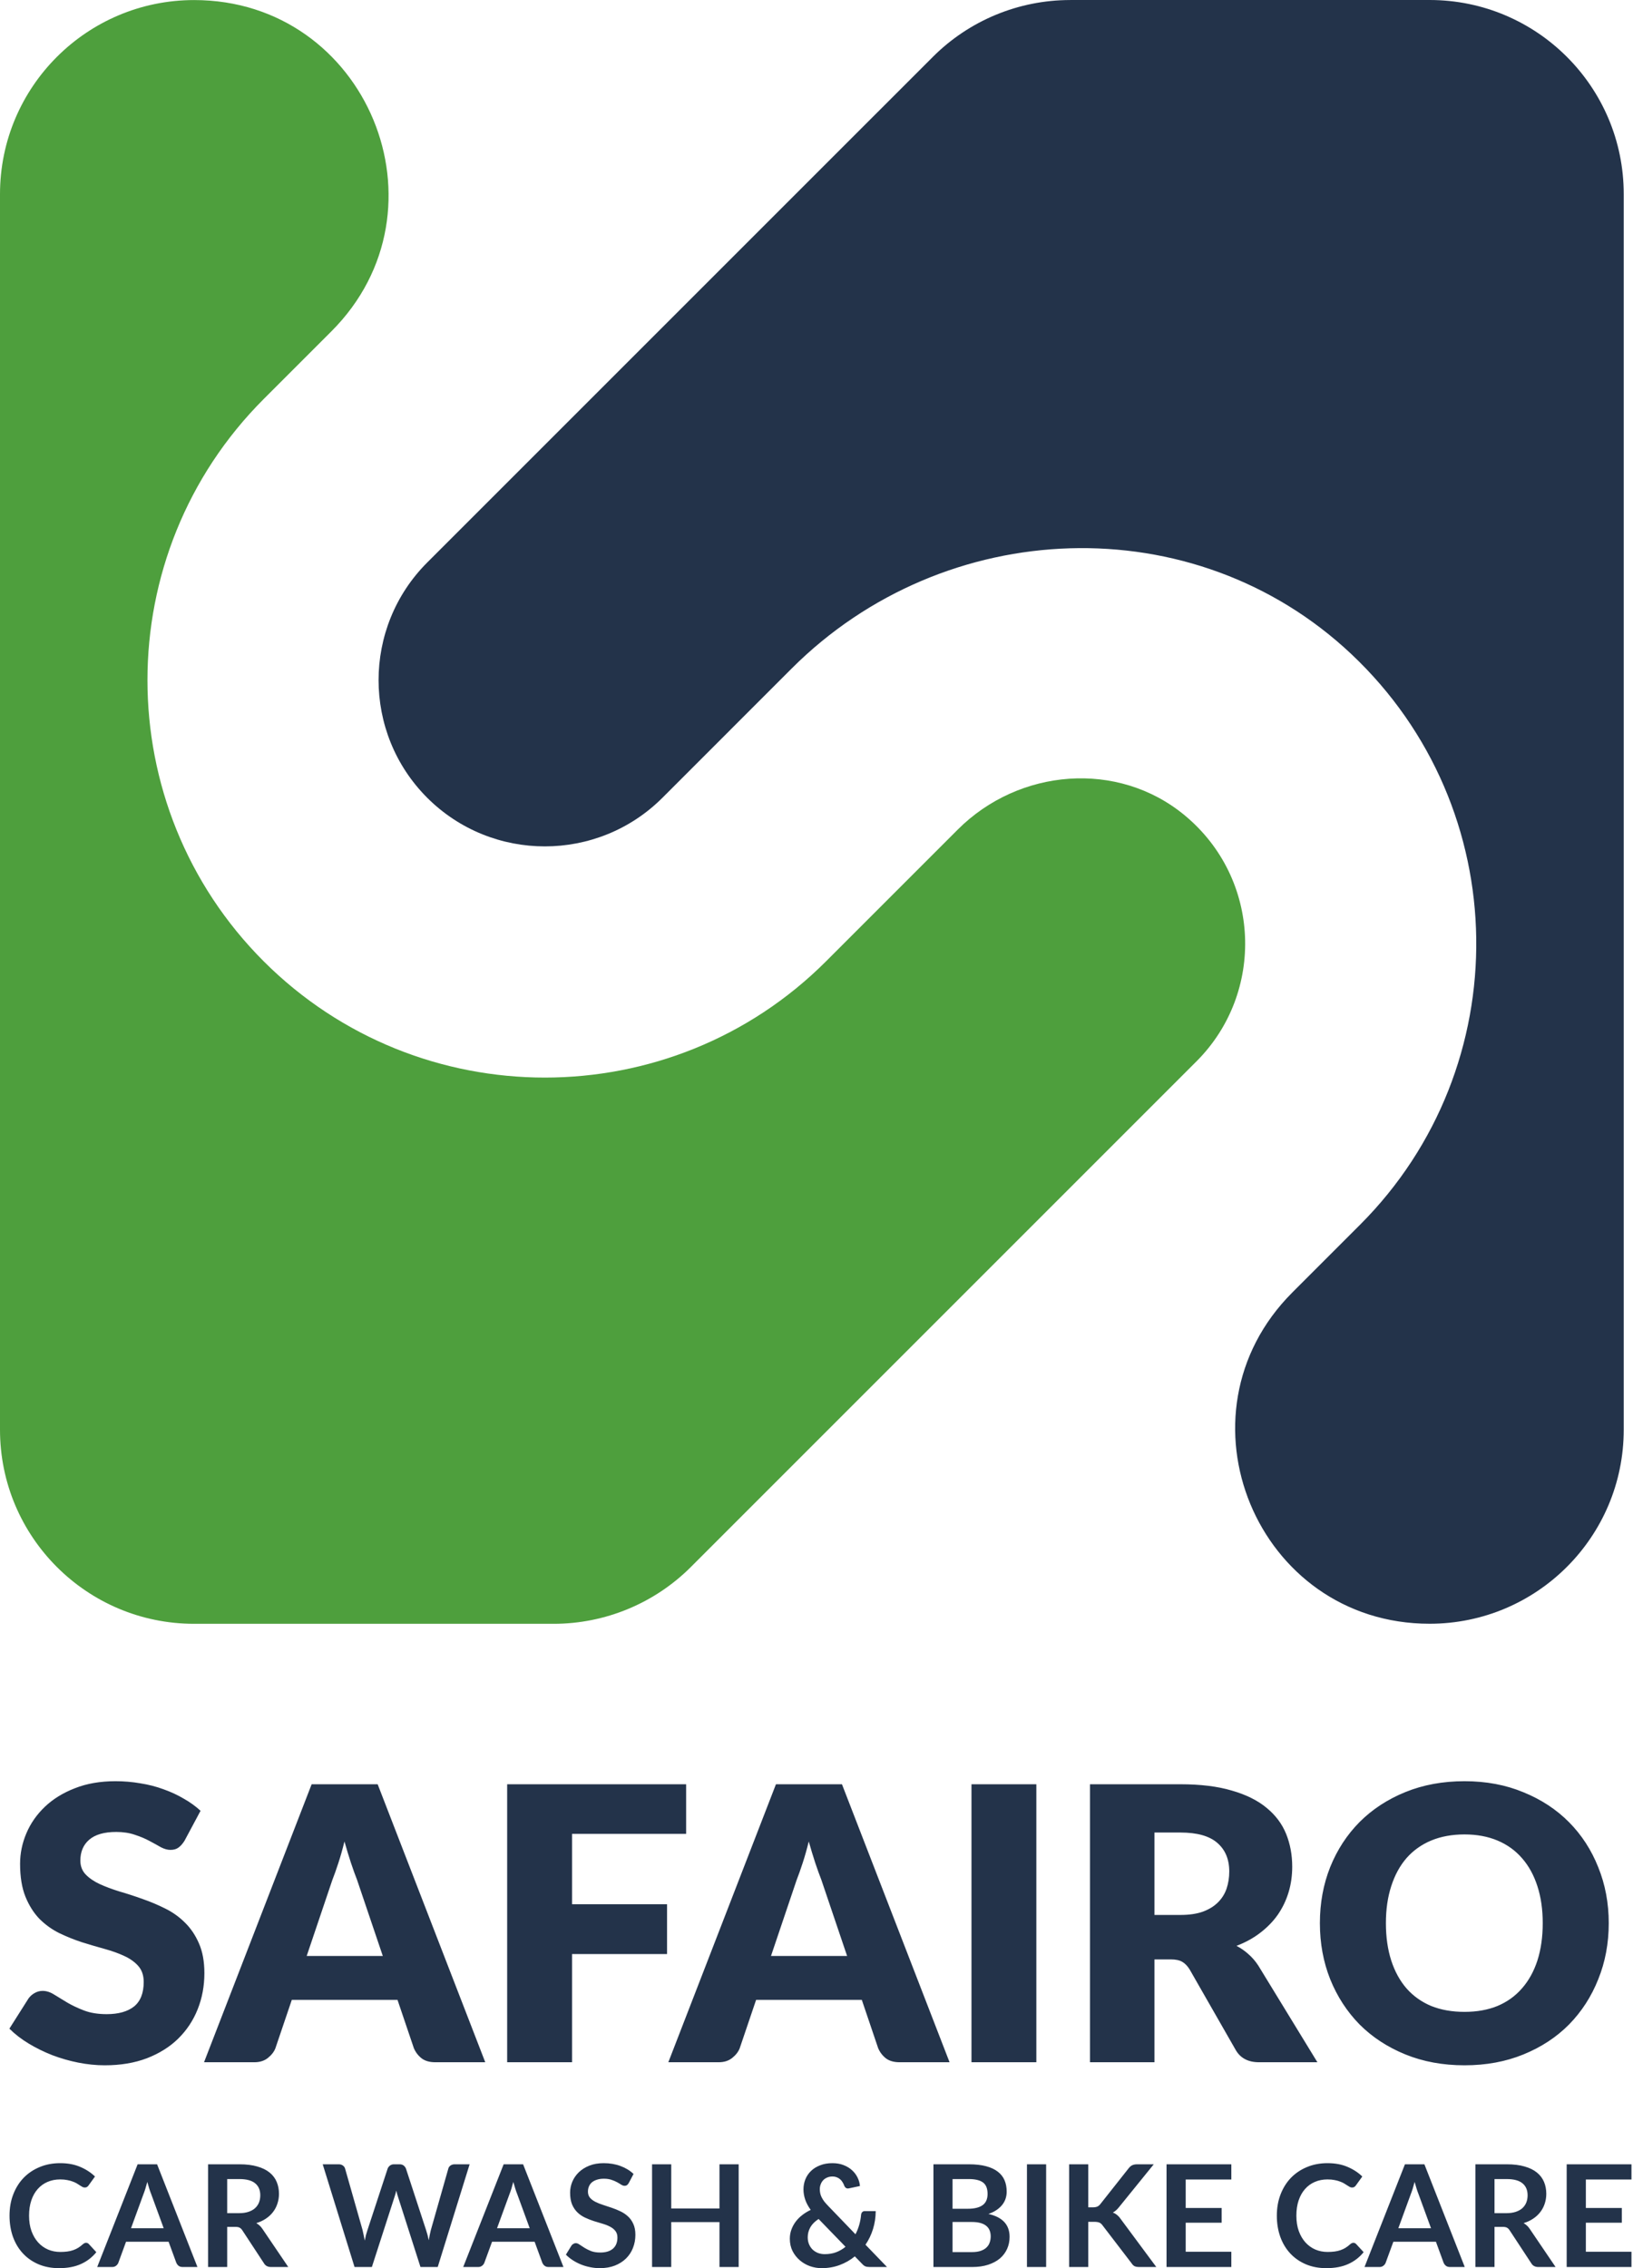 <svg width="108" height="150" viewBox="0 0 108 150" fill="none" xmlns="http://www.w3.org/2000/svg">
<path d="M5.69 148.323C5.759 148.323 5.82 148.35 5.873 148.403L6.371 148.944C6.095 149.285 5.756 149.547 5.352 149.728C4.951 149.91 4.468 150.001 3.905 150.001C3.4 150.001 2.946 149.914 2.542 149.742C2.141 149.57 1.798 149.33 1.513 149.023C1.228 148.716 1.009 148.35 0.855 147.924C0.705 147.498 0.63 147.033 0.63 146.529C0.63 146.018 0.711 145.552 0.874 145.129C1.037 144.703 1.266 144.336 1.56 144.029C1.858 143.722 2.212 143.484 2.622 143.315C3.032 143.143 3.486 143.057 3.984 143.057C4.479 143.057 4.918 143.138 5.3 143.301C5.685 143.464 6.012 143.677 6.282 143.94L5.859 144.527C5.834 144.565 5.801 144.598 5.76 144.626C5.723 144.654 5.669 144.668 5.601 144.668C5.554 144.668 5.505 144.656 5.455 144.631C5.405 144.602 5.35 144.569 5.29 144.532C5.231 144.491 5.162 144.447 5.084 144.4C5.005 144.353 4.915 144.311 4.811 144.274C4.708 144.233 4.587 144.2 4.45 144.175C4.315 144.147 4.158 144.133 3.98 144.133C3.676 144.133 3.397 144.187 3.143 144.297C2.893 144.404 2.677 144.56 2.495 144.767C2.313 144.971 2.172 145.221 2.072 145.518C1.972 145.813 1.922 146.15 1.922 146.529C1.922 146.911 1.975 147.251 2.082 147.548C2.191 147.846 2.338 148.096 2.523 148.3C2.708 148.504 2.926 148.66 3.176 148.77C3.427 148.876 3.696 148.929 3.984 148.929C4.157 148.929 4.312 148.92 4.45 148.901C4.59 148.882 4.719 148.853 4.835 148.812C4.954 148.771 5.065 148.72 5.168 148.657C5.275 148.591 5.38 148.511 5.483 148.417C5.514 148.389 5.547 148.367 5.582 148.352C5.616 148.333 5.652 148.323 5.69 148.323ZM10.826 147.36L9.999 145.1C9.959 145 9.916 144.881 9.872 144.743C9.829 144.605 9.785 144.457 9.741 144.297C9.7 144.457 9.658 144.607 9.614 144.748C9.57 144.886 9.528 145.007 9.487 145.11L8.665 147.36H10.826ZM13.058 149.925H12.081C11.971 149.925 11.882 149.899 11.813 149.846C11.744 149.789 11.692 149.72 11.658 149.639L11.15 148.253H8.336L7.829 149.639C7.804 149.711 7.755 149.777 7.683 149.836C7.611 149.896 7.522 149.925 7.415 149.925H6.429L9.102 143.132H10.389L13.058 149.925ZM15.814 146.364C16.052 146.364 16.259 146.334 16.434 146.275C16.613 146.215 16.759 146.134 16.871 146.031C16.987 145.924 17.073 145.799 17.13 145.655C17.186 145.511 17.214 145.353 17.214 145.18C17.214 144.836 17.1 144.571 16.871 144.386C16.646 144.201 16.3 144.109 15.833 144.109H15.025V146.364H15.814ZM19.065 149.925H17.924C17.707 149.925 17.551 149.841 17.454 149.672L16.026 147.497C15.972 147.415 15.913 147.357 15.847 147.323C15.784 147.288 15.69 147.271 15.565 147.271H15.025V149.925H13.761V143.132H15.833C16.293 143.132 16.688 143.18 17.017 143.278C17.349 143.372 17.62 143.505 17.83 143.677C18.043 143.849 18.199 144.056 18.299 144.297C18.4 144.535 18.45 144.798 18.45 145.086C18.45 145.315 18.415 145.531 18.346 145.735C18.281 145.938 18.184 146.123 18.055 146.289C17.93 146.455 17.773 146.601 17.585 146.726C17.401 146.851 17.189 146.95 16.951 147.022C17.032 147.069 17.108 147.125 17.177 147.191C17.245 147.254 17.308 147.329 17.365 147.417L19.065 149.925ZM31.059 143.132L28.949 149.925H27.808L26.323 145.284C26.282 145.171 26.245 145.033 26.21 144.87C26.192 144.949 26.173 145.022 26.154 145.091C26.135 145.16 26.115 145.224 26.093 145.284L24.594 149.925H23.448L21.343 143.132H22.4C22.51 143.132 22.601 143.158 22.673 143.212C22.748 143.262 22.798 143.331 22.823 143.419L23.979 147.482C24.004 147.583 24.027 147.692 24.049 147.811C24.074 147.927 24.099 148.049 24.124 148.178C24.149 148.046 24.176 147.922 24.204 147.807C24.236 147.691 24.268 147.583 24.303 147.482L25.637 143.419C25.662 143.346 25.711 143.281 25.783 143.221C25.858 143.162 25.949 143.132 26.055 143.132H26.427C26.536 143.132 26.625 143.158 26.694 143.212C26.763 143.265 26.815 143.334 26.849 143.419L28.179 147.482C28.245 147.677 28.304 147.901 28.357 148.154C28.398 147.907 28.444 147.683 28.494 147.482L29.65 143.419C29.668 143.34 29.715 143.273 29.791 143.216C29.869 143.16 29.961 143.132 30.068 143.132H31.059ZM35.033 147.36L34.206 145.1C34.165 145 34.123 144.881 34.079 144.743C34.035 144.605 33.992 144.457 33.948 144.297C33.907 144.457 33.864 144.607 33.821 144.748C33.777 144.886 33.735 145.007 33.694 145.11L32.872 147.36H35.033ZM37.265 149.925H36.287C36.178 149.925 36.089 149.899 36.02 149.846C35.95 149.789 35.899 149.72 35.865 149.639L35.357 148.253H32.543L32.035 149.639C32.011 149.711 31.962 149.777 31.89 149.836C31.818 149.896 31.729 149.925 31.622 149.925H30.635L33.309 143.132H34.596L37.265 149.925ZM41.585 144.368C41.548 144.433 41.507 144.482 41.463 144.513C41.422 144.541 41.371 144.555 41.308 144.555C41.242 144.555 41.17 144.532 41.092 144.485C41.017 144.435 40.926 144.38 40.819 144.321C40.713 144.261 40.588 144.208 40.444 144.161C40.303 144.111 40.135 144.086 39.941 144.086C39.766 144.086 39.612 144.107 39.481 144.151C39.349 144.192 39.238 144.25 39.147 144.325C39.059 144.4 38.994 144.491 38.95 144.598C38.906 144.701 38.884 144.815 38.884 144.941C38.884 145.1 38.928 145.234 39.015 145.34C39.106 145.447 39.225 145.537 39.372 145.612C39.52 145.688 39.687 145.755 39.875 145.815C40.063 145.874 40.256 145.938 40.453 146.007C40.65 146.073 40.843 146.151 41.031 146.242C41.219 146.33 41.386 146.443 41.534 146.58C41.681 146.715 41.798 146.881 41.886 147.078C41.977 147.276 42.022 147.515 42.022 147.797C42.022 148.104 41.969 148.392 41.862 148.662C41.759 148.928 41.606 149.161 41.402 149.362C41.202 149.559 40.956 149.716 40.664 149.831C40.373 149.944 40.04 150.001 39.664 150.001C39.448 150.001 39.235 149.979 39.025 149.935C38.815 149.894 38.613 149.835 38.419 149.756C38.228 149.678 38.047 149.584 37.878 149.474C37.709 149.365 37.559 149.243 37.427 149.108L37.799 148.502C37.83 148.458 37.871 148.422 37.921 148.394C37.971 148.363 38.024 148.347 38.081 148.347C38.159 148.347 38.243 148.38 38.334 148.446C38.425 148.508 38.533 148.579 38.658 148.657C38.784 148.735 38.929 148.807 39.095 148.873C39.264 148.936 39.466 148.967 39.701 148.967C40.062 148.967 40.34 148.882 40.538 148.713C40.735 148.541 40.834 148.295 40.834 147.976C40.834 147.797 40.788 147.651 40.697 147.539C40.61 147.426 40.492 147.332 40.345 147.257C40.198 147.179 40.03 147.113 39.842 147.059C39.654 147.006 39.463 146.948 39.269 146.886C39.075 146.823 38.884 146.748 38.696 146.66C38.508 146.572 38.34 146.458 38.193 146.317C38.046 146.176 37.927 146.001 37.836 145.791C37.748 145.578 37.705 145.317 37.705 145.007C37.705 144.759 37.753 144.518 37.85 144.283C37.951 144.048 38.094 143.84 38.282 143.658C38.47 143.477 38.702 143.331 38.978 143.221C39.254 143.111 39.57 143.057 39.927 143.057C40.328 143.057 40.697 143.119 41.036 143.245C41.374 143.37 41.662 143.545 41.9 143.771L41.585 144.368ZM48.852 143.132V149.925H47.583V146.956H44.393V149.925H43.125V143.132H44.393V146.054H47.583V143.132H48.852ZM54.139 146.749C53.889 146.912 53.705 147.097 53.589 147.304C53.476 147.508 53.42 147.727 53.42 147.962C53.42 148.134 53.45 148.289 53.509 148.427C53.569 148.565 53.649 148.682 53.749 148.779C53.852 148.873 53.971 148.947 54.106 149C54.244 149.05 54.389 149.075 54.543 149.075C54.819 149.075 55.071 149.033 55.299 148.948C55.528 148.861 55.735 148.74 55.919 148.587L54.139 146.749ZM58.663 149.925H57.526C57.407 149.925 57.31 149.911 57.235 149.883C57.163 149.855 57.086 149.795 57.005 149.705L56.535 149.221C56.238 149.465 55.904 149.656 55.534 149.794C55.165 149.932 54.765 150.001 54.336 150.001C54.076 150.001 53.819 149.957 53.566 149.869C53.315 149.778 53.091 149.648 52.894 149.479C52.697 149.31 52.537 149.106 52.415 148.868C52.296 148.627 52.236 148.356 52.236 148.056C52.236 147.843 52.271 147.642 52.339 147.454C52.408 147.263 52.504 147.086 52.626 146.923C52.748 146.76 52.894 146.615 53.063 146.486C53.232 146.355 53.417 146.242 53.617 146.148C53.448 145.913 53.326 145.685 53.251 145.462C53.176 145.237 53.138 145.013 53.138 144.79C53.138 144.555 53.181 144.333 53.265 144.123C53.353 143.91 53.478 143.725 53.641 143.569C53.804 143.412 54.004 143.289 54.242 143.198C54.48 143.104 54.75 143.057 55.05 143.057C55.326 143.057 55.572 143.099 55.788 143.184C56.007 143.268 56.194 143.381 56.347 143.522C56.504 143.663 56.626 143.824 56.714 144.006C56.804 144.187 56.858 144.375 56.873 144.569L56.136 144.725C55.998 144.753 55.898 144.693 55.835 144.546C55.807 144.464 55.769 144.388 55.722 144.316C55.678 144.241 55.625 144.176 55.562 144.123C55.5 144.067 55.426 144.023 55.342 143.992C55.257 143.957 55.16 143.94 55.05 143.94C54.919 143.94 54.801 143.964 54.698 144.011C54.595 144.054 54.507 144.115 54.435 144.194C54.366 144.269 54.313 144.358 54.275 144.462C54.237 144.562 54.219 144.668 54.219 144.781C54.219 144.875 54.228 144.966 54.247 145.054C54.266 145.141 54.297 145.229 54.341 145.317C54.385 145.404 54.441 145.495 54.51 145.589C54.582 145.68 54.67 145.779 54.773 145.885L56.577 147.76C56.681 147.562 56.764 147.354 56.826 147.135C56.889 146.916 56.93 146.693 56.949 146.468C56.958 146.396 56.983 146.338 57.024 146.294C57.065 146.25 57.121 146.228 57.193 146.228H57.916C57.913 146.641 57.854 147.036 57.738 147.412C57.622 147.788 57.456 148.134 57.24 148.45L58.663 149.925ZM64.276 148.939C64.511 148.939 64.708 148.911 64.868 148.854C65.028 148.798 65.154 148.723 65.248 148.629C65.345 148.535 65.414 148.425 65.455 148.3C65.499 148.175 65.521 148.042 65.521 147.901C65.521 147.753 65.497 147.622 65.45 147.506C65.403 147.387 65.33 147.287 65.229 147.205C65.129 147.121 64.999 147.057 64.84 147.013C64.683 146.969 64.493 146.947 64.271 146.947H62.998V148.939H64.276ZM62.998 144.109V146.073H64.003C64.436 146.073 64.761 145.995 64.981 145.838C65.203 145.681 65.314 145.432 65.314 145.091C65.314 144.737 65.214 144.485 65.013 144.335C64.813 144.184 64.5 144.109 64.074 144.109H62.998ZM64.074 143.132C64.519 143.132 64.899 143.174 65.215 143.259C65.532 143.343 65.79 143.464 65.99 143.62C66.194 143.777 66.343 143.966 66.437 144.189C66.531 144.411 66.578 144.662 66.578 144.941C66.578 145.1 66.554 145.254 66.507 145.401C66.46 145.545 66.387 145.681 66.287 145.81C66.189 145.935 66.064 146.05 65.911 146.153C65.76 146.256 65.58 146.344 65.37 146.416C66.304 146.626 66.77 147.13 66.77 147.929C66.77 148.217 66.716 148.483 66.606 148.727C66.496 148.972 66.337 149.183 66.127 149.362C65.917 149.537 65.659 149.675 65.352 149.775C65.045 149.875 64.694 149.925 64.299 149.925H61.734V143.132H64.074ZM69.187 149.925H67.919V143.132H69.187V149.925ZM71.972 145.979H72.268C72.387 145.979 72.486 145.963 72.564 145.932C72.642 145.898 72.71 145.844 72.766 145.772L74.641 143.4C74.719 143.299 74.801 143.231 74.885 143.193C74.973 143.152 75.082 143.132 75.214 143.132H76.304L74.016 145.956C73.881 146.128 73.742 146.25 73.598 146.322C73.701 146.36 73.793 146.413 73.875 146.482C73.959 146.548 74.04 146.635 74.115 146.745L76.473 149.925H75.359C75.209 149.925 75.096 149.905 75.021 149.864C74.949 149.82 74.888 149.758 74.838 149.677L72.916 147.168C72.857 147.083 72.788 147.024 72.71 146.989C72.631 146.955 72.519 146.937 72.371 146.937H71.972V149.925H70.708V143.132H71.972V145.979ZM78.418 144.137V146.021H80.796V146.994H78.418V148.915H81.435V149.925H77.15V143.132H81.435V144.137H78.418ZM89.505 148.323C89.574 148.323 89.635 148.35 89.688 148.403L90.186 148.944C89.91 149.285 89.571 149.547 89.167 149.728C88.766 149.91 88.283 150.001 87.719 150.001C87.215 150.001 86.761 149.914 86.357 149.742C85.956 149.57 85.613 149.33 85.328 149.023C85.043 148.716 84.824 148.35 84.671 147.924C84.52 147.498 84.445 147.033 84.445 146.529C84.445 146.018 84.526 145.552 84.689 145.129C84.852 144.703 85.081 144.336 85.375 144.029C85.673 143.722 86.027 143.484 86.437 143.315C86.847 143.143 87.302 143.057 87.799 143.057C88.294 143.057 88.733 143.138 89.115 143.301C89.5 143.464 89.828 143.677 90.097 143.94L89.674 144.527C89.649 144.565 89.616 144.598 89.575 144.626C89.538 144.654 89.484 144.668 89.416 144.668C89.369 144.668 89.32 144.656 89.27 144.631C89.22 144.602 89.165 144.569 89.106 144.532C89.046 144.491 88.977 144.447 88.899 144.4C88.82 144.353 88.73 144.311 88.626 144.274C88.523 144.233 88.403 144.2 88.264 144.175C88.13 144.147 87.973 144.133 87.795 144.133C87.491 144.133 87.212 144.187 86.958 144.297C86.708 144.404 86.492 144.56 86.31 144.767C86.129 144.971 85.988 145.221 85.887 145.518C85.787 145.813 85.737 146.15 85.737 146.529C85.737 146.911 85.79 147.251 85.897 147.548C86.006 147.846 86.153 148.096 86.338 148.3C86.523 148.504 86.741 148.66 86.991 148.77C87.242 148.876 87.511 148.929 87.799 148.929C87.972 148.929 88.127 148.92 88.264 148.901C88.406 148.882 88.534 148.853 88.65 148.812C88.769 148.771 88.88 148.72 88.984 148.657C89.09 148.591 89.195 148.511 89.298 148.417C89.329 148.389 89.362 148.367 89.397 148.352C89.431 148.333 89.467 148.323 89.505 148.323ZM94.641 147.36L93.814 145.1C93.774 145 93.731 144.881 93.688 144.743C93.644 144.605 93.6 144.457 93.556 144.297C93.515 144.457 93.473 144.607 93.429 144.748C93.385 144.886 93.343 145.007 93.302 145.11L92.48 147.36H94.641ZM96.873 149.925H95.896C95.786 149.925 95.697 149.899 95.628 149.846C95.559 149.789 95.507 149.72 95.473 149.639L94.966 148.253H92.151L91.644 149.639C91.619 149.711 91.57 149.777 91.498 149.836C91.426 149.896 91.337 149.925 91.23 149.925H90.244L92.917 143.132H94.204L96.873 149.925ZM99.629 146.364C99.867 146.364 100.074 146.334 100.249 146.275C100.428 146.215 100.574 146.134 100.686 146.031C100.802 145.924 100.888 145.799 100.945 145.655C101.001 145.511 101.029 145.353 101.029 145.18C101.029 144.836 100.915 144.571 100.686 144.386C100.461 144.201 100.115 144.109 99.648 144.109H98.84V146.364H99.629ZM102.88 149.925H101.739C101.523 149.925 101.366 149.841 101.269 149.672L99.841 147.497C99.787 147.415 99.728 147.357 99.662 147.323C99.6 147.288 99.505 147.271 99.38 147.271H98.84V149.925H97.576V143.132H99.648C100.109 143.132 100.503 143.18 100.832 143.278C101.164 143.372 101.435 143.505 101.645 143.677C101.858 143.849 102.014 144.056 102.115 144.297C102.215 144.535 102.265 144.798 102.265 145.086C102.265 145.315 102.23 145.531 102.162 145.735C102.096 145.938 101.999 146.123 101.87 146.289C101.745 146.455 101.588 146.601 101.4 146.726C101.216 146.851 101.004 146.95 100.766 147.022C100.848 147.069 100.923 147.125 100.992 147.191C101.061 147.254 101.123 147.329 101.18 147.417L102.88 149.925ZM104.882 144.137V146.021H107.26V146.994H104.882V148.915H107.899V149.925H103.614V143.132H107.899V144.137H104.882Z" fill="#23334A"/>
<path d="M12.204 121.734C12.078 121.936 11.944 122.087 11.801 122.188C11.666 122.289 11.489 122.339 11.271 122.339C11.077 122.339 10.867 122.281 10.64 122.163C10.421 122.037 10.169 121.898 9.883 121.746C9.605 121.595 9.285 121.46 8.924 121.343C8.562 121.216 8.15 121.153 7.687 121.153C6.888 121.153 6.291 121.326 5.895 121.671C5.508 122.007 5.315 122.466 5.315 123.046C5.315 123.416 5.433 123.723 5.668 123.967C5.904 124.211 6.211 124.421 6.589 124.598C6.976 124.775 7.414 124.939 7.902 125.09C8.398 125.233 8.903 125.397 9.416 125.582C9.929 125.759 10.43 125.969 10.917 126.213C11.414 126.457 11.851 126.768 12.23 127.147C12.617 127.525 12.928 127.988 13.163 128.535C13.399 129.073 13.517 129.725 13.517 130.491C13.517 131.34 13.37 132.135 13.075 132.875C12.781 133.616 12.352 134.263 11.788 134.819C11.233 135.365 10.543 135.798 9.719 136.118C8.903 136.429 7.973 136.585 6.93 136.585C6.358 136.585 5.773 136.526 5.176 136.408C4.587 136.291 4.015 136.127 3.46 135.916C2.905 135.698 2.383 135.441 1.896 135.147C1.408 134.852 0.983 134.524 0.621 134.162L1.883 132.169C1.984 132.026 2.114 131.908 2.274 131.815C2.442 131.715 2.623 131.664 2.817 131.664C3.069 131.664 3.321 131.744 3.574 131.904C3.834 132.064 4.125 132.24 4.444 132.434C4.772 132.627 5.147 132.804 5.567 132.964C5.988 133.123 6.484 133.203 7.056 133.203C7.83 133.203 8.432 133.035 8.861 132.699C9.29 132.354 9.504 131.811 9.504 131.071C9.504 130.642 9.386 130.293 9.151 130.024C8.915 129.754 8.604 129.532 8.217 129.355C7.839 129.178 7.405 129.023 6.917 128.888C6.43 128.754 5.929 128.606 5.416 128.446C4.903 128.278 4.402 128.076 3.914 127.841C3.426 127.597 2.989 127.281 2.602 126.894C2.224 126.499 1.917 126.011 1.681 125.431C1.445 124.842 1.328 124.118 1.328 123.26C1.328 122.571 1.466 121.898 1.744 121.242C2.022 120.585 2.43 120.001 2.968 119.488C3.506 118.975 4.167 118.567 4.949 118.264C5.731 117.953 6.627 117.797 7.637 117.797C8.2 117.797 8.747 117.843 9.277 117.936C9.815 118.02 10.324 118.15 10.804 118.327C11.283 118.495 11.729 118.701 12.141 118.945C12.562 119.181 12.936 119.45 13.264 119.753L12.204 121.734ZM25.317 129.355L23.614 124.32C23.488 124.001 23.353 123.626 23.21 123.197C23.067 122.76 22.924 122.289 22.781 121.784C22.655 122.297 22.52 122.773 22.377 123.21C22.234 123.647 22.1 124.026 21.974 124.346L20.283 129.355H25.317ZM32.093 136.383H28.787C28.417 136.383 28.119 136.299 27.891 136.131C27.664 135.954 27.492 135.731 27.374 135.462L26.289 132.257H19.299L18.213 135.462C18.121 135.698 17.953 135.912 17.709 136.106C17.473 136.291 17.179 136.383 16.825 136.383H13.494L20.611 117.999H24.977L32.093 136.383ZM37.833 121.279V125.935H44.116V129.229H37.833V136.383H33.542V117.999H45.378V121.279H37.833ZM56.024 129.355L54.321 124.32C54.195 124.001 54.06 123.626 53.917 123.197C53.774 122.76 53.631 122.289 53.488 121.784C53.362 122.297 53.227 122.773 53.084 123.21C52.941 123.647 52.807 124.026 52.681 124.346L50.99 129.355H56.024ZM62.8 136.383H59.494C59.124 136.383 58.825 136.299 58.598 136.131C58.371 135.954 58.199 135.731 58.081 135.462L56.996 132.257H50.006L48.92 135.462C48.828 135.698 48.66 135.912 48.416 136.106C48.18 136.291 47.886 136.383 47.532 136.383H44.201L51.318 117.999H55.684L62.8 136.383ZM68.54 136.383H64.25V117.999H68.54V136.383ZM78.068 126.642C78.648 126.642 79.14 126.571 79.544 126.428C79.956 126.276 80.293 126.07 80.553 125.809C80.814 125.549 81.003 125.246 81.121 124.901C81.239 124.548 81.298 124.169 81.298 123.765C81.298 122.958 81.033 122.327 80.503 121.872C79.981 121.418 79.169 121.191 78.068 121.191H76.352V126.642H78.068ZM87.127 136.383H83.266C82.551 136.383 82.038 136.114 81.727 135.576L78.673 130.238C78.53 130.011 78.371 129.847 78.194 129.746C78.017 129.637 77.765 129.582 77.437 129.582H76.352V136.383H72.087V117.999H78.068C79.397 117.999 80.528 118.138 81.462 118.415C82.404 118.684 83.169 119.063 83.758 119.551C84.356 120.039 84.789 120.615 85.058 121.279C85.327 121.944 85.462 122.667 85.462 123.45C85.462 124.047 85.382 124.611 85.222 125.141C85.062 125.671 84.827 126.163 84.516 126.617C84.204 127.063 83.817 127.462 83.355 127.816C82.9 128.169 82.374 128.459 81.777 128.686C82.055 128.829 82.316 129.01 82.56 129.229C82.803 129.439 83.022 129.691 83.216 129.986L87.127 136.383ZM106.396 127.185C106.396 128.514 106.165 129.75 105.702 130.894C105.248 132.038 104.604 133.035 103.771 133.885C102.939 134.726 101.933 135.386 100.756 135.866C99.586 136.345 98.287 136.585 96.857 136.585C95.427 136.585 94.123 136.345 92.945 135.866C91.767 135.386 90.758 134.726 89.917 133.885C89.084 133.035 88.436 132.038 87.974 130.894C87.519 129.75 87.292 128.514 87.292 127.185C87.292 125.855 87.519 124.619 87.974 123.475C88.436 122.331 89.084 121.338 89.917 120.497C90.758 119.656 91.767 118.996 92.945 118.516C94.123 118.037 95.427 117.797 96.857 117.797C98.287 117.797 99.586 118.041 100.756 118.529C101.933 119.008 102.939 119.669 103.771 120.51C104.604 121.351 105.248 122.344 105.702 123.488C106.165 124.632 106.396 125.864 106.396 127.185ZM102.03 127.185C102.03 126.276 101.912 125.46 101.677 124.737C101.441 124.005 101.1 123.387 100.655 122.882C100.217 122.377 99.679 121.99 99.04 121.721C98.4 121.452 97.673 121.317 96.857 121.317C96.032 121.317 95.296 121.452 94.649 121.721C94.009 121.99 93.466 122.377 93.021 122.882C92.583 123.387 92.247 124.005 92.011 124.737C91.776 125.46 91.658 126.276 91.658 127.185C91.658 128.101 91.776 128.926 92.011 129.658C92.247 130.381 92.583 130.995 93.021 131.5C93.466 132.005 94.009 132.392 94.649 132.661C95.296 132.922 96.032 133.052 96.857 133.052C97.673 133.052 98.4 132.922 99.04 132.661C99.679 132.392 100.217 132.005 100.655 131.5C101.1 130.995 101.441 130.381 101.677 129.658C101.912 128.926 102.03 128.101 102.03 127.185Z" fill="#23334A"/>
<path d="M79.133 70.188C83.67 65.651 83.408 58.104 78.346 53.916C73.935 50.266 67.394 50.812 63.345 54.86L59.102 59.103L54.631 63.575C49.504 68.701 42.769 71.264 36.035 71.264C29.302 71.264 22.568 68.701 17.441 63.576C7.189 53.322 7.189 36.641 17.441 26.389L21.914 21.916C30 13.83 24.273 0.004 12.838 0.004C5.748 0.004 0 5.751 0 12.84V94.552C0 101.641 5.747 107.388 12.838 107.388H36.616C40.02 107.388 43.285 106.036 45.693 103.629L79.133 70.188Z" fill="#4E9F3D"/>
<path d="M70.773 0.002C67.369 0.002 64.103 1.354 61.696 3.761L28.254 37.201C23.965 41.49 23.965 48.469 28.254 52.759C32.544 57.046 39.524 57.047 43.812 52.758L48.284 48.286V48.285L52.361 44.208C62.48 34.093 78.961 33.447 89.374 43.259C100.194 53.456 100.385 70.561 89.945 81L85.473 85.472C77.386 93.558 83.113 107.384 94.549 107.384C101.639 107.384 107.387 101.638 107.387 94.548V12.836C107.387 5.748 101.64 0 94.549 0H70.773V0.002Z" fill="#23334A"/>
</svg>
